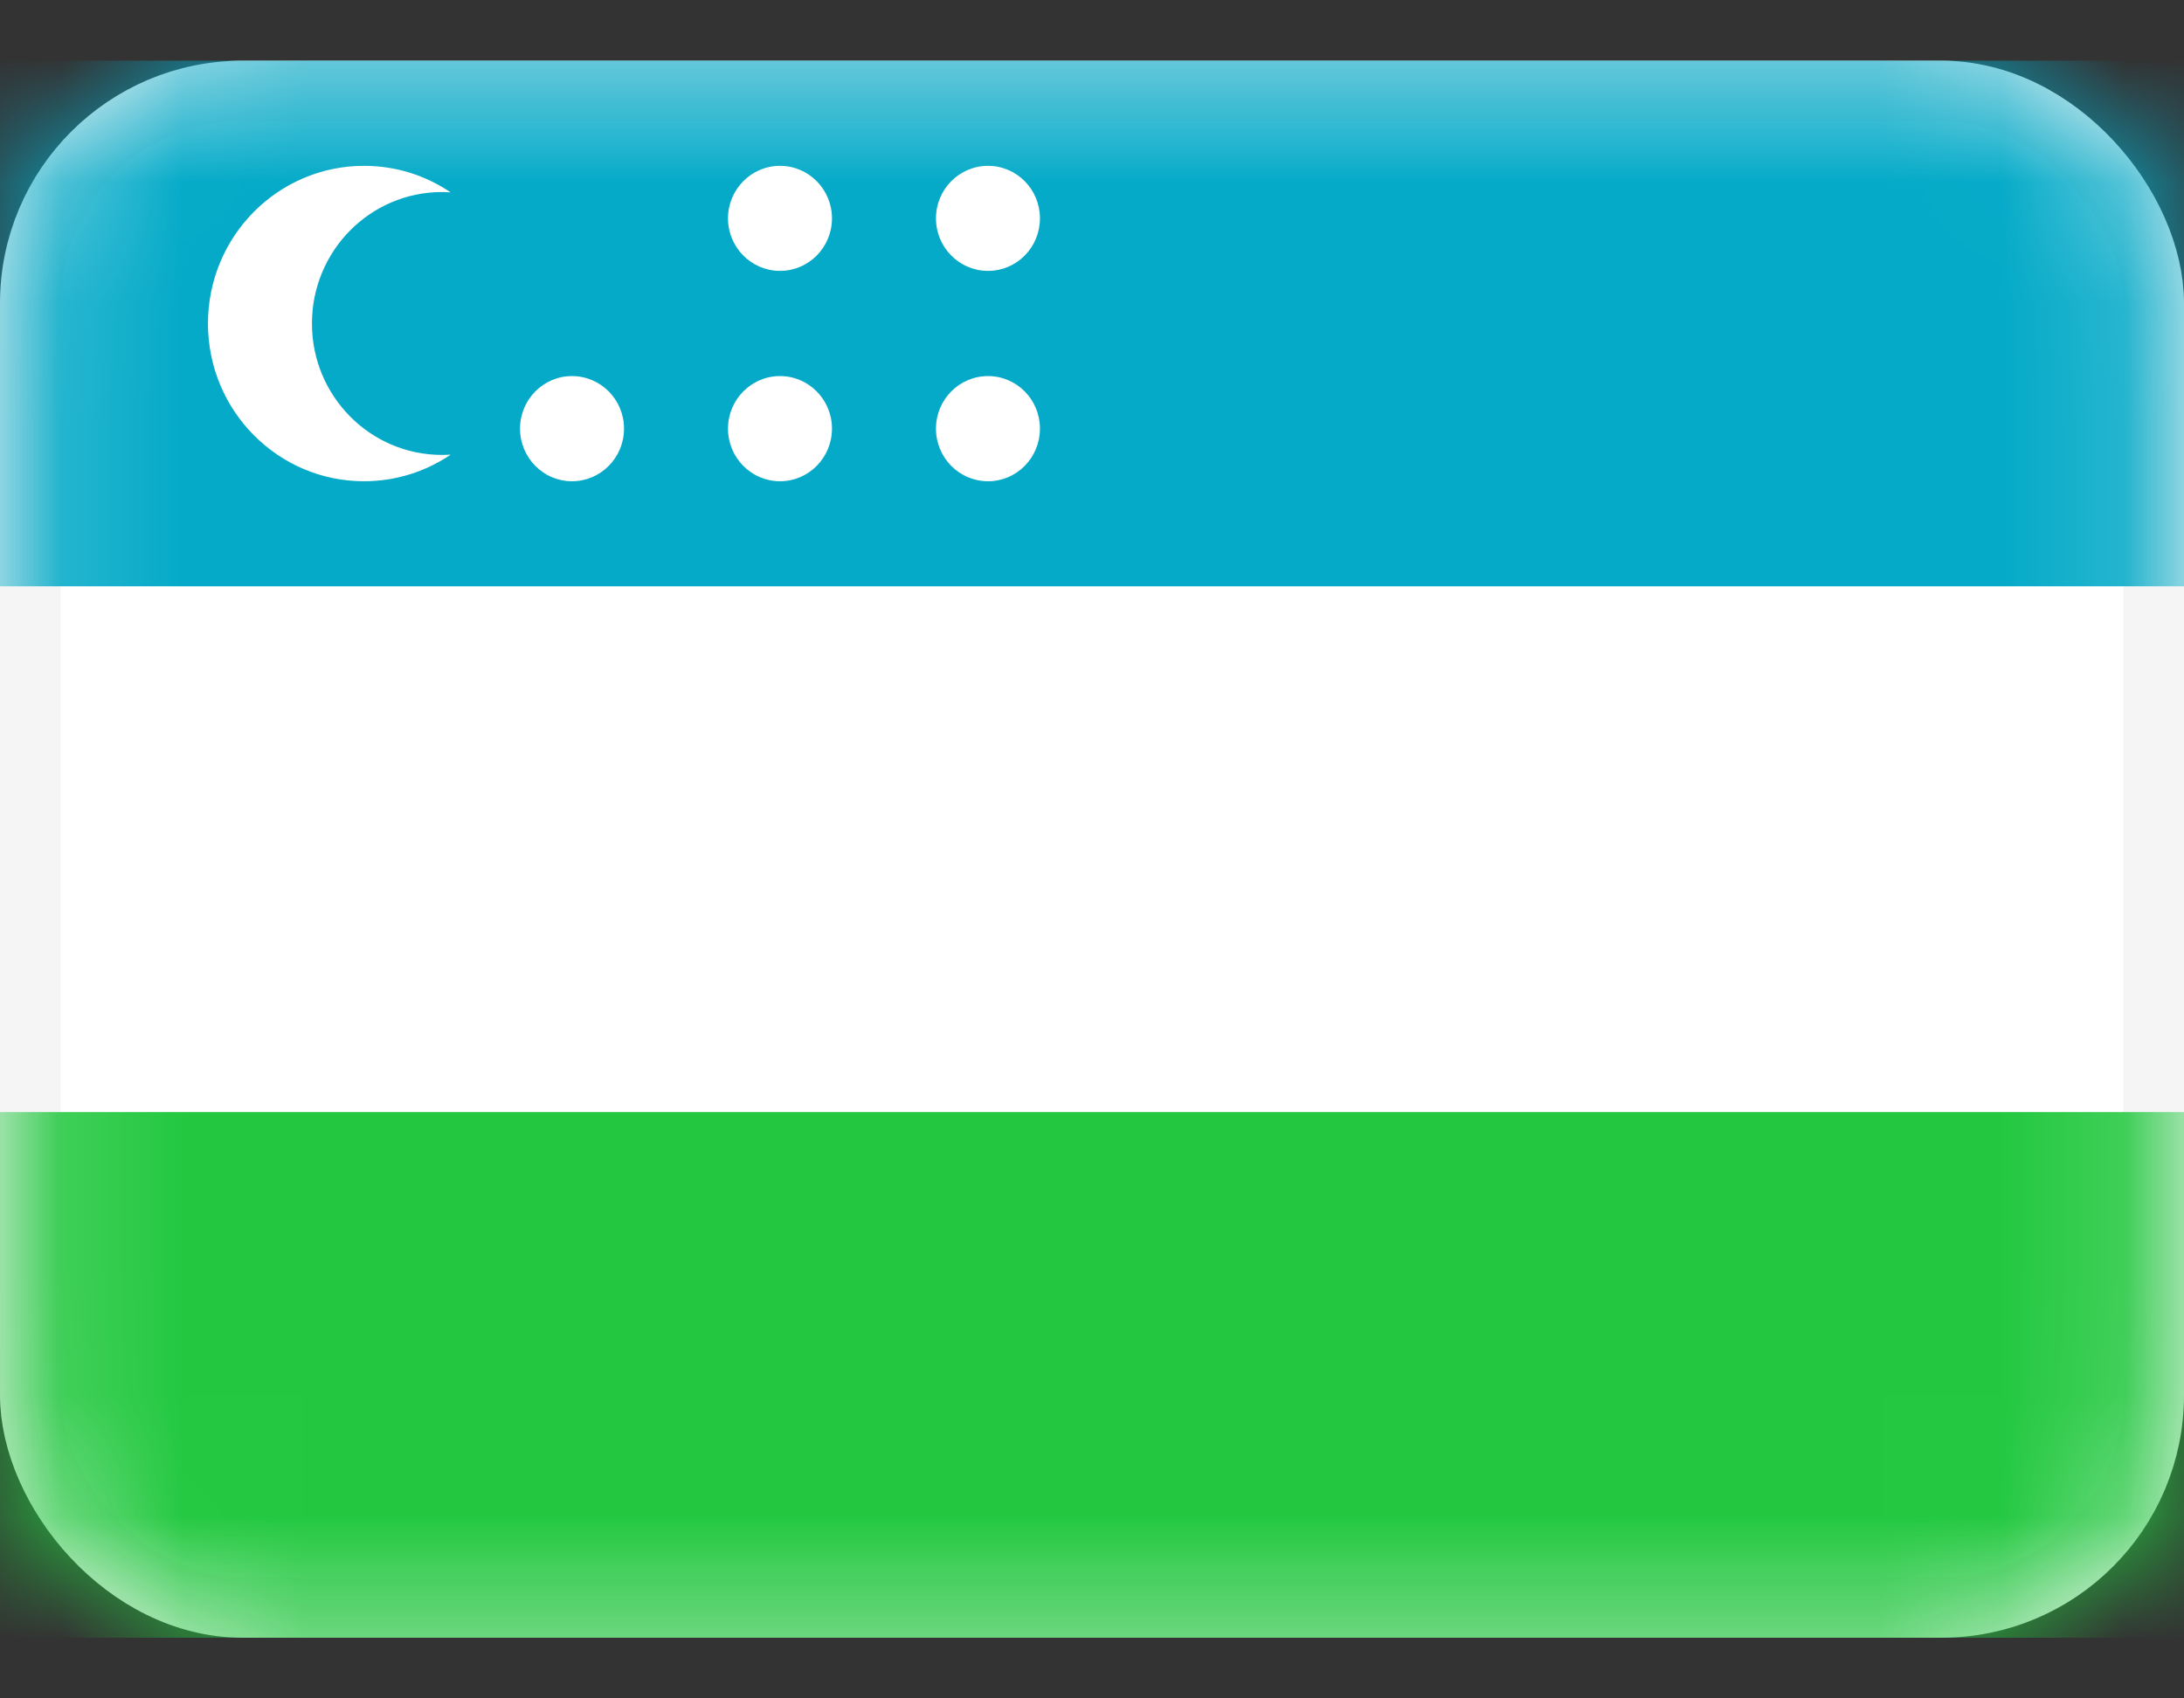 <svg width="18" height="14" viewBox="0 0 18 14" fill="none" xmlns="http://www.w3.org/2000/svg">
<rect x="0" y="0" width="18" height="14" fill="#333333" stroke="none"/>
<rect x="0.25" y="0.75" width="17.5" height="12.5" rx="1.75" fill="white" stroke="#F5F5F5" stroke-width="0.5"/>
<mask id="mask0_60_2327" style="mask-type:alpha" maskUnits="userSpaceOnUse" x="0" y="0" width="18" height="14">
<rect x="0.25" y="0.75" width="17.5" height="12.5" rx="1.75" fill="white" stroke="white" stroke-width="0.5"/>
</mask>
<g mask="url(#mask0_60_2327)">
<path fill-rule="evenodd" clip-rule="evenodd" d="M0 4.833H18V0.5H0V4.833Z" fill="#04AAC8"/>
<path fill-rule="evenodd" clip-rule="evenodd" d="M0 13.5H18V9.167H0V13.5Z" fill="#23C840"/>
<path fill-rule="evenodd" clip-rule="evenodd" d="M3 3.967C3.264 3.967 3.51 3.886 3.714 3.748C3.691 3.749 3.667 3.75 3.643 3.75C3.051 3.75 2.571 3.265 2.571 2.667C2.571 2.068 3.051 1.583 3.643 1.583C3.667 1.583 3.691 1.584 3.714 1.586C3.51 1.447 3.264 1.367 3 1.367C2.29 1.367 1.714 1.949 1.714 2.667C1.714 3.385 2.29 3.967 3 3.967ZM5.143 3.533C5.143 3.773 4.951 3.967 4.714 3.967C4.478 3.967 4.286 3.773 4.286 3.533C4.286 3.294 4.478 3.1 4.714 3.1C4.951 3.1 5.143 3.294 5.143 3.533ZM6.429 2.233C6.665 2.233 6.857 2.039 6.857 1.8C6.857 1.561 6.665 1.367 6.429 1.367C6.192 1.367 6 1.561 6 1.8C6 2.039 6.192 2.233 6.429 2.233ZM8.571 1.8C8.571 2.039 8.38 2.233 8.143 2.233C7.906 2.233 7.714 2.039 7.714 1.8C7.714 1.561 7.906 1.367 8.143 1.367C8.38 1.367 8.571 1.561 8.571 1.8ZM8.143 3.967C8.38 3.967 8.571 3.773 8.571 3.533C8.571 3.294 8.38 3.1 8.143 3.1C7.906 3.1 7.714 3.294 7.714 3.533C7.714 3.773 7.906 3.967 8.143 3.967ZM6.857 3.533C6.857 3.773 6.665 3.967 6.429 3.967C6.192 3.967 6 3.773 6 3.533C6 3.294 6.192 3.1 6.429 3.1C6.665 3.1 6.857 3.294 6.857 3.533Z" fill="white"/>
</g>
</svg>
